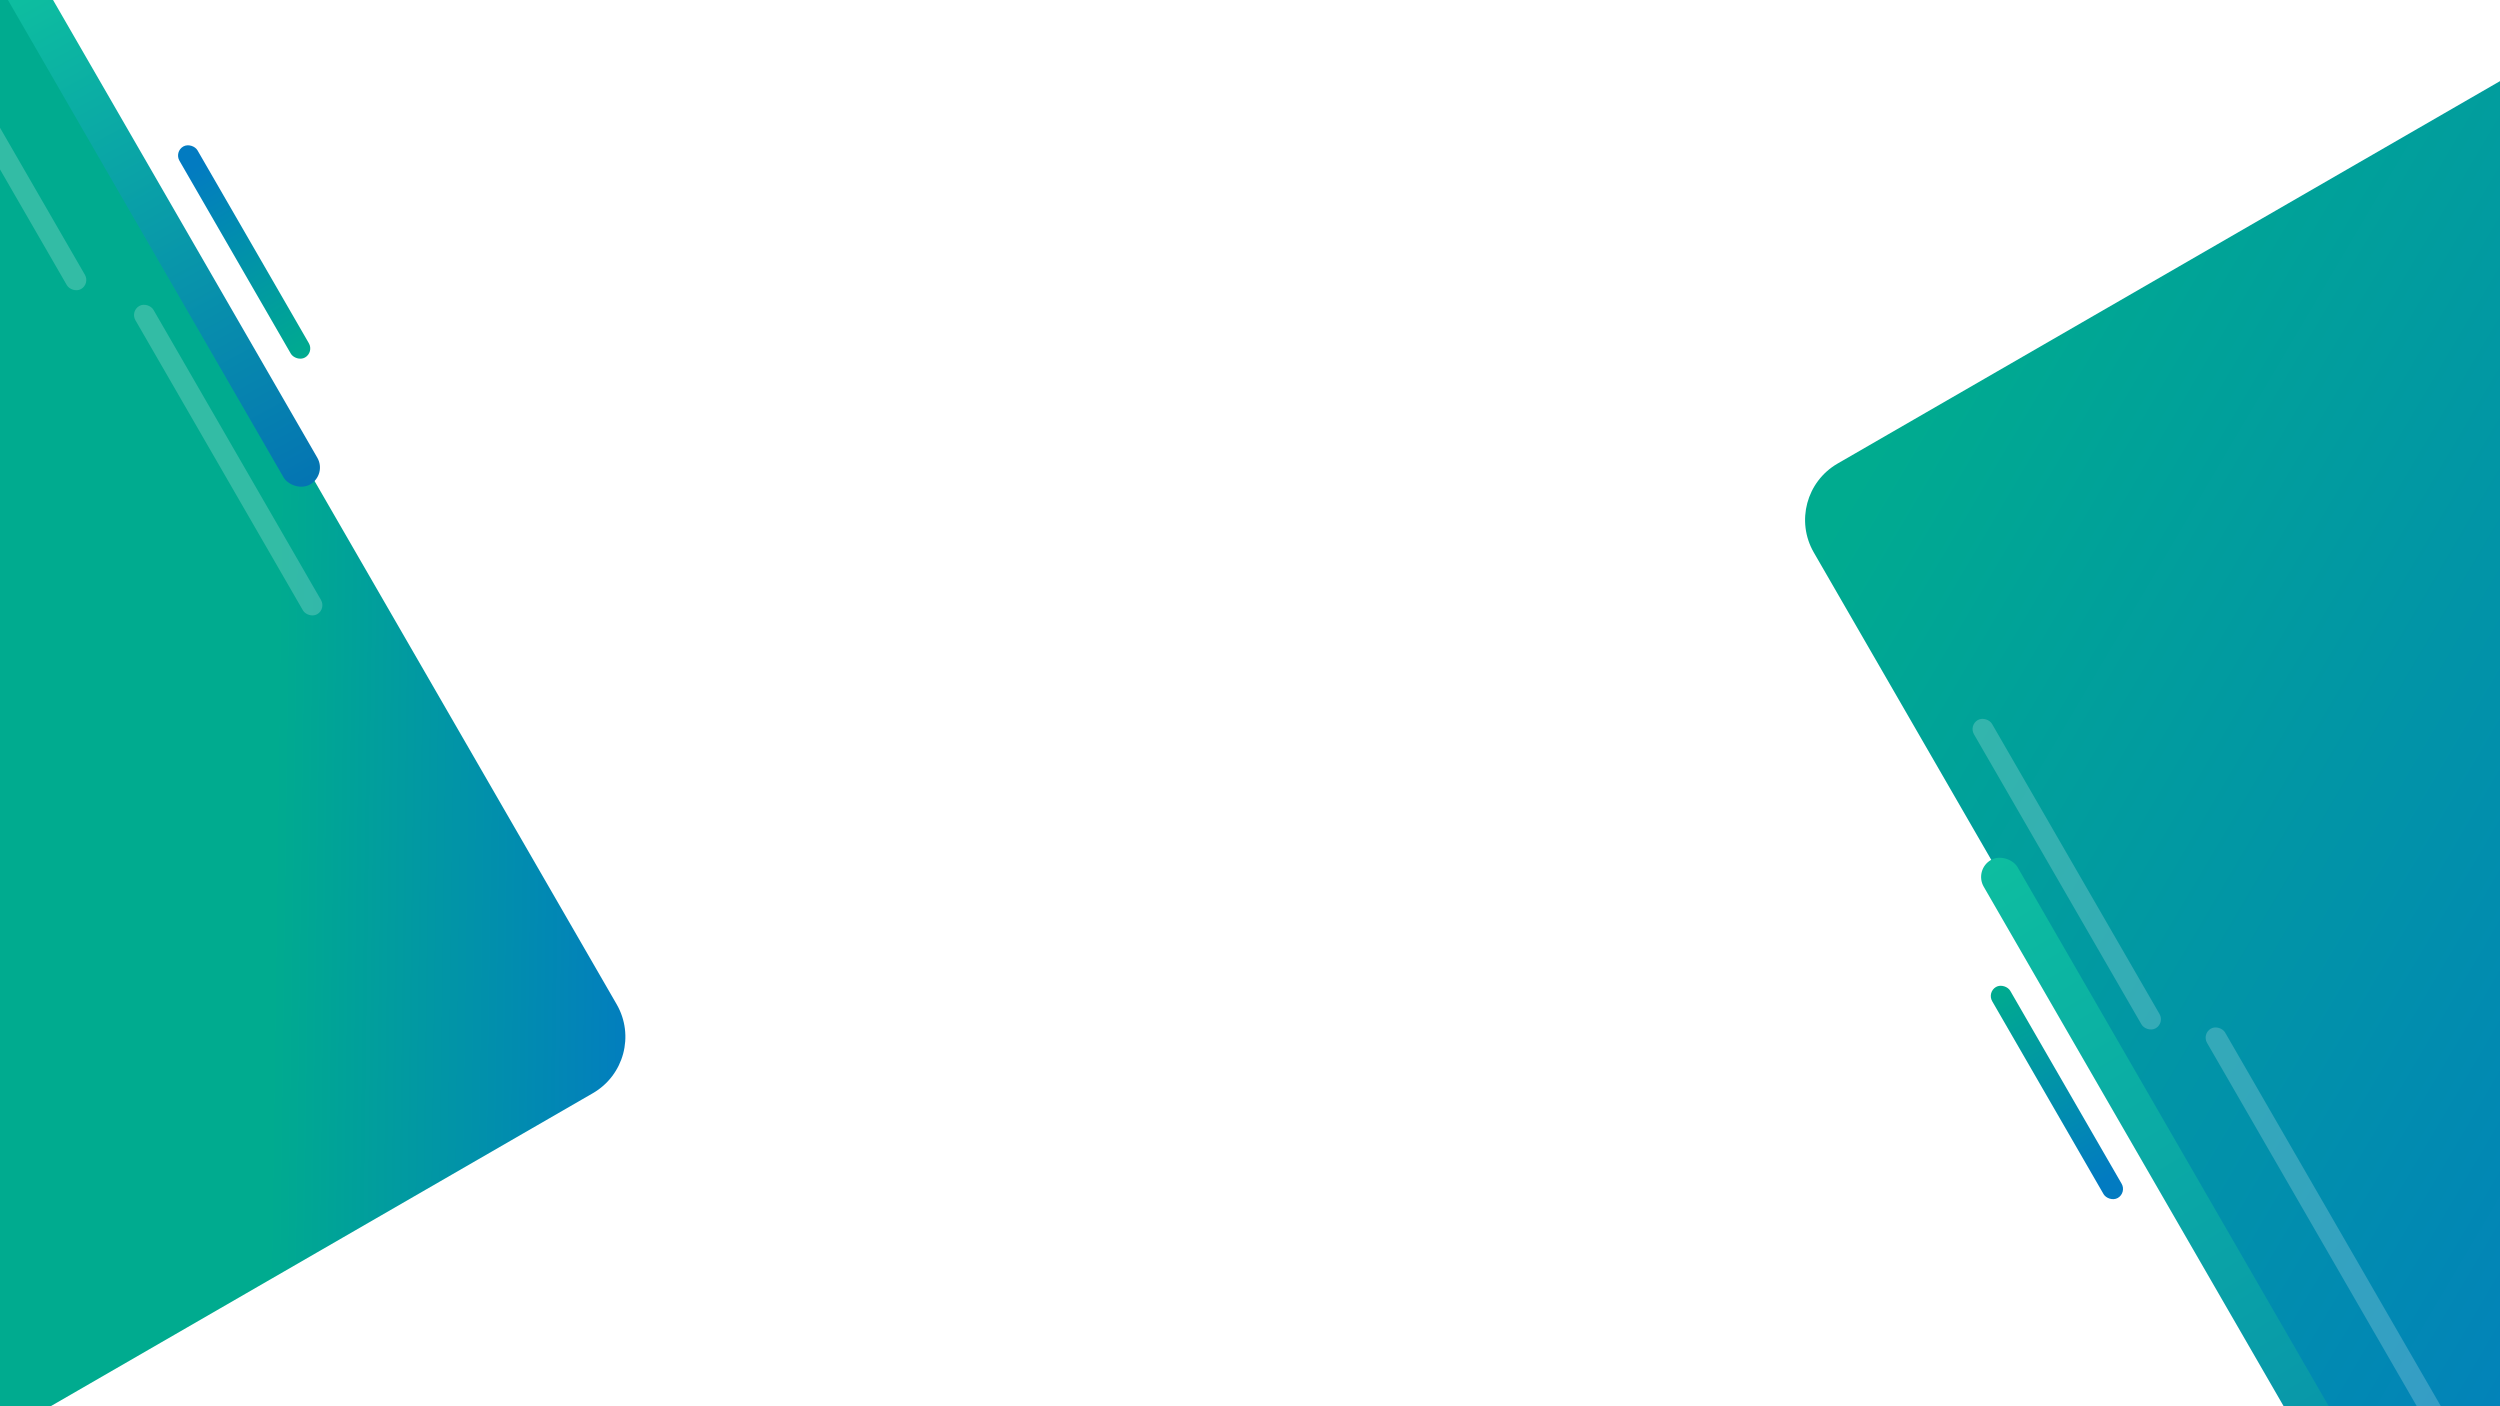 <svg width="1920" height="1080" viewBox="0 0 1920 1080" fill="none" xmlns="http://www.w3.org/2000/svg">
<rect x="0" y="0" width="1920" height="1080" fill="#333333" stroke="none"/>
<g clip-path="url(#clip0_1_721)">
<rect width="1920" height="1080" fill="white"/>
<rect x="1368" y="381" width="1466" height="1466" rx="50" transform="rotate(-30 1368 381)" fill="url(#paint0_linear_1_721)"/>
<rect x="1516" y="668" width="30" height="608" rx="15" transform="rotate(-30 1516 668)" fill="url(#paint1_linear_1_721)"/>
<rect x="1512" y="557" width="16" height="273.339" rx="8" transform="rotate(-30 1512 557)" fill="white" fill-opacity="0.2"/>
<rect x="1691" y="794" width="16" height="378.706" rx="8" transform="rotate(-30 1691 794)" fill="white" fill-opacity="0.2"/>
<rect x="1526" y="762" width="16" height="187.091" rx="8" transform="rotate(-30 1526 762)" fill="url(#paint2_linear_1_721)"/>
<rect x="-1504" y="278" width="1466" height="1466" rx="50" transform="rotate(-30 -1504 278)" fill="url(#paint3_linear_1_721)"/>
<rect x="251.209" y="364.543" width="30" height="608" rx="15" transform="rotate(150 251.209 364.543)" fill="url(#paint4_linear_1_721)"/>
<rect x="250.526" y="467.719" width="16" height="273.339" rx="8" transform="rotate(150 250.526 467.719)" fill="white" fill-opacity="0.2"/>
<rect x="69.21" y="217.969" width="16" height="378.706" rx="8" transform="rotate(150 69.21 217.969)" fill="white" fill-opacity="0.2"/>
<rect x="241.209" y="270.543" width="16" height="187.091" rx="8" transform="rotate(150 241.209 270.543)" fill="url(#paint5_linear_1_721)"/>
</g>
<defs>
<linearGradient id="paint0_linear_1_721" x1="1388.41" y1="417.607" x2="1851.7" y2="1238.2" gradientUnits="userSpaceOnUse">
<stop stop-color="#00AB8F"/>
<stop offset="1" stop-color="#027BC1"/>
</linearGradient>
<linearGradient id="paint1_linear_1_721" x1="1526.33" y1="671.191" x2="1549.71" y2="1635.53" gradientUnits="userSpaceOnUse">
<stop stop-color="#0DBDA0"/>
<stop offset="1" stop-color="#0473B3"/>
</linearGradient>
<linearGradient id="paint2_linear_1_721" x1="1532.21" y1="762.972" x2="1532.41" y2="931.558" gradientUnits="userSpaceOnUse">
<stop stop-color="#00AB8F"/>
<stop offset="1" stop-color="#027BC1"/>
</linearGradient>
<linearGradient id="paint3_linear_1_721" x1="-298.367" y1="1613.78" x2="-48.333" y2="1762.71" gradientUnits="userSpaceOnUse">
<stop stop-color="#00AB8F"/>
<stop offset="1" stop-color="#027BC1"/>
</linearGradient>
<linearGradient id="paint4_linear_1_721" x1="256.649" y1="795.989" x2="270.875" y2="356.802" gradientUnits="userSpaceOnUse">
<stop stop-color="#0DBDA0"/>
<stop offset="1" stop-color="#0473B3"/>
</linearGradient>
<linearGradient id="paint5_linear_1_721" x1="247.42" y1="271.516" x2="247.618" y2="440.101" gradientUnits="userSpaceOnUse">
<stop stop-color="#00AB8F"/>
<stop offset="1" stop-color="#027BC1"/>
</linearGradient>
<clipPath id="clip0_1_721">
<rect width="1920" height="1080" fill="white"/>
</clipPath>
</defs>
</svg>
